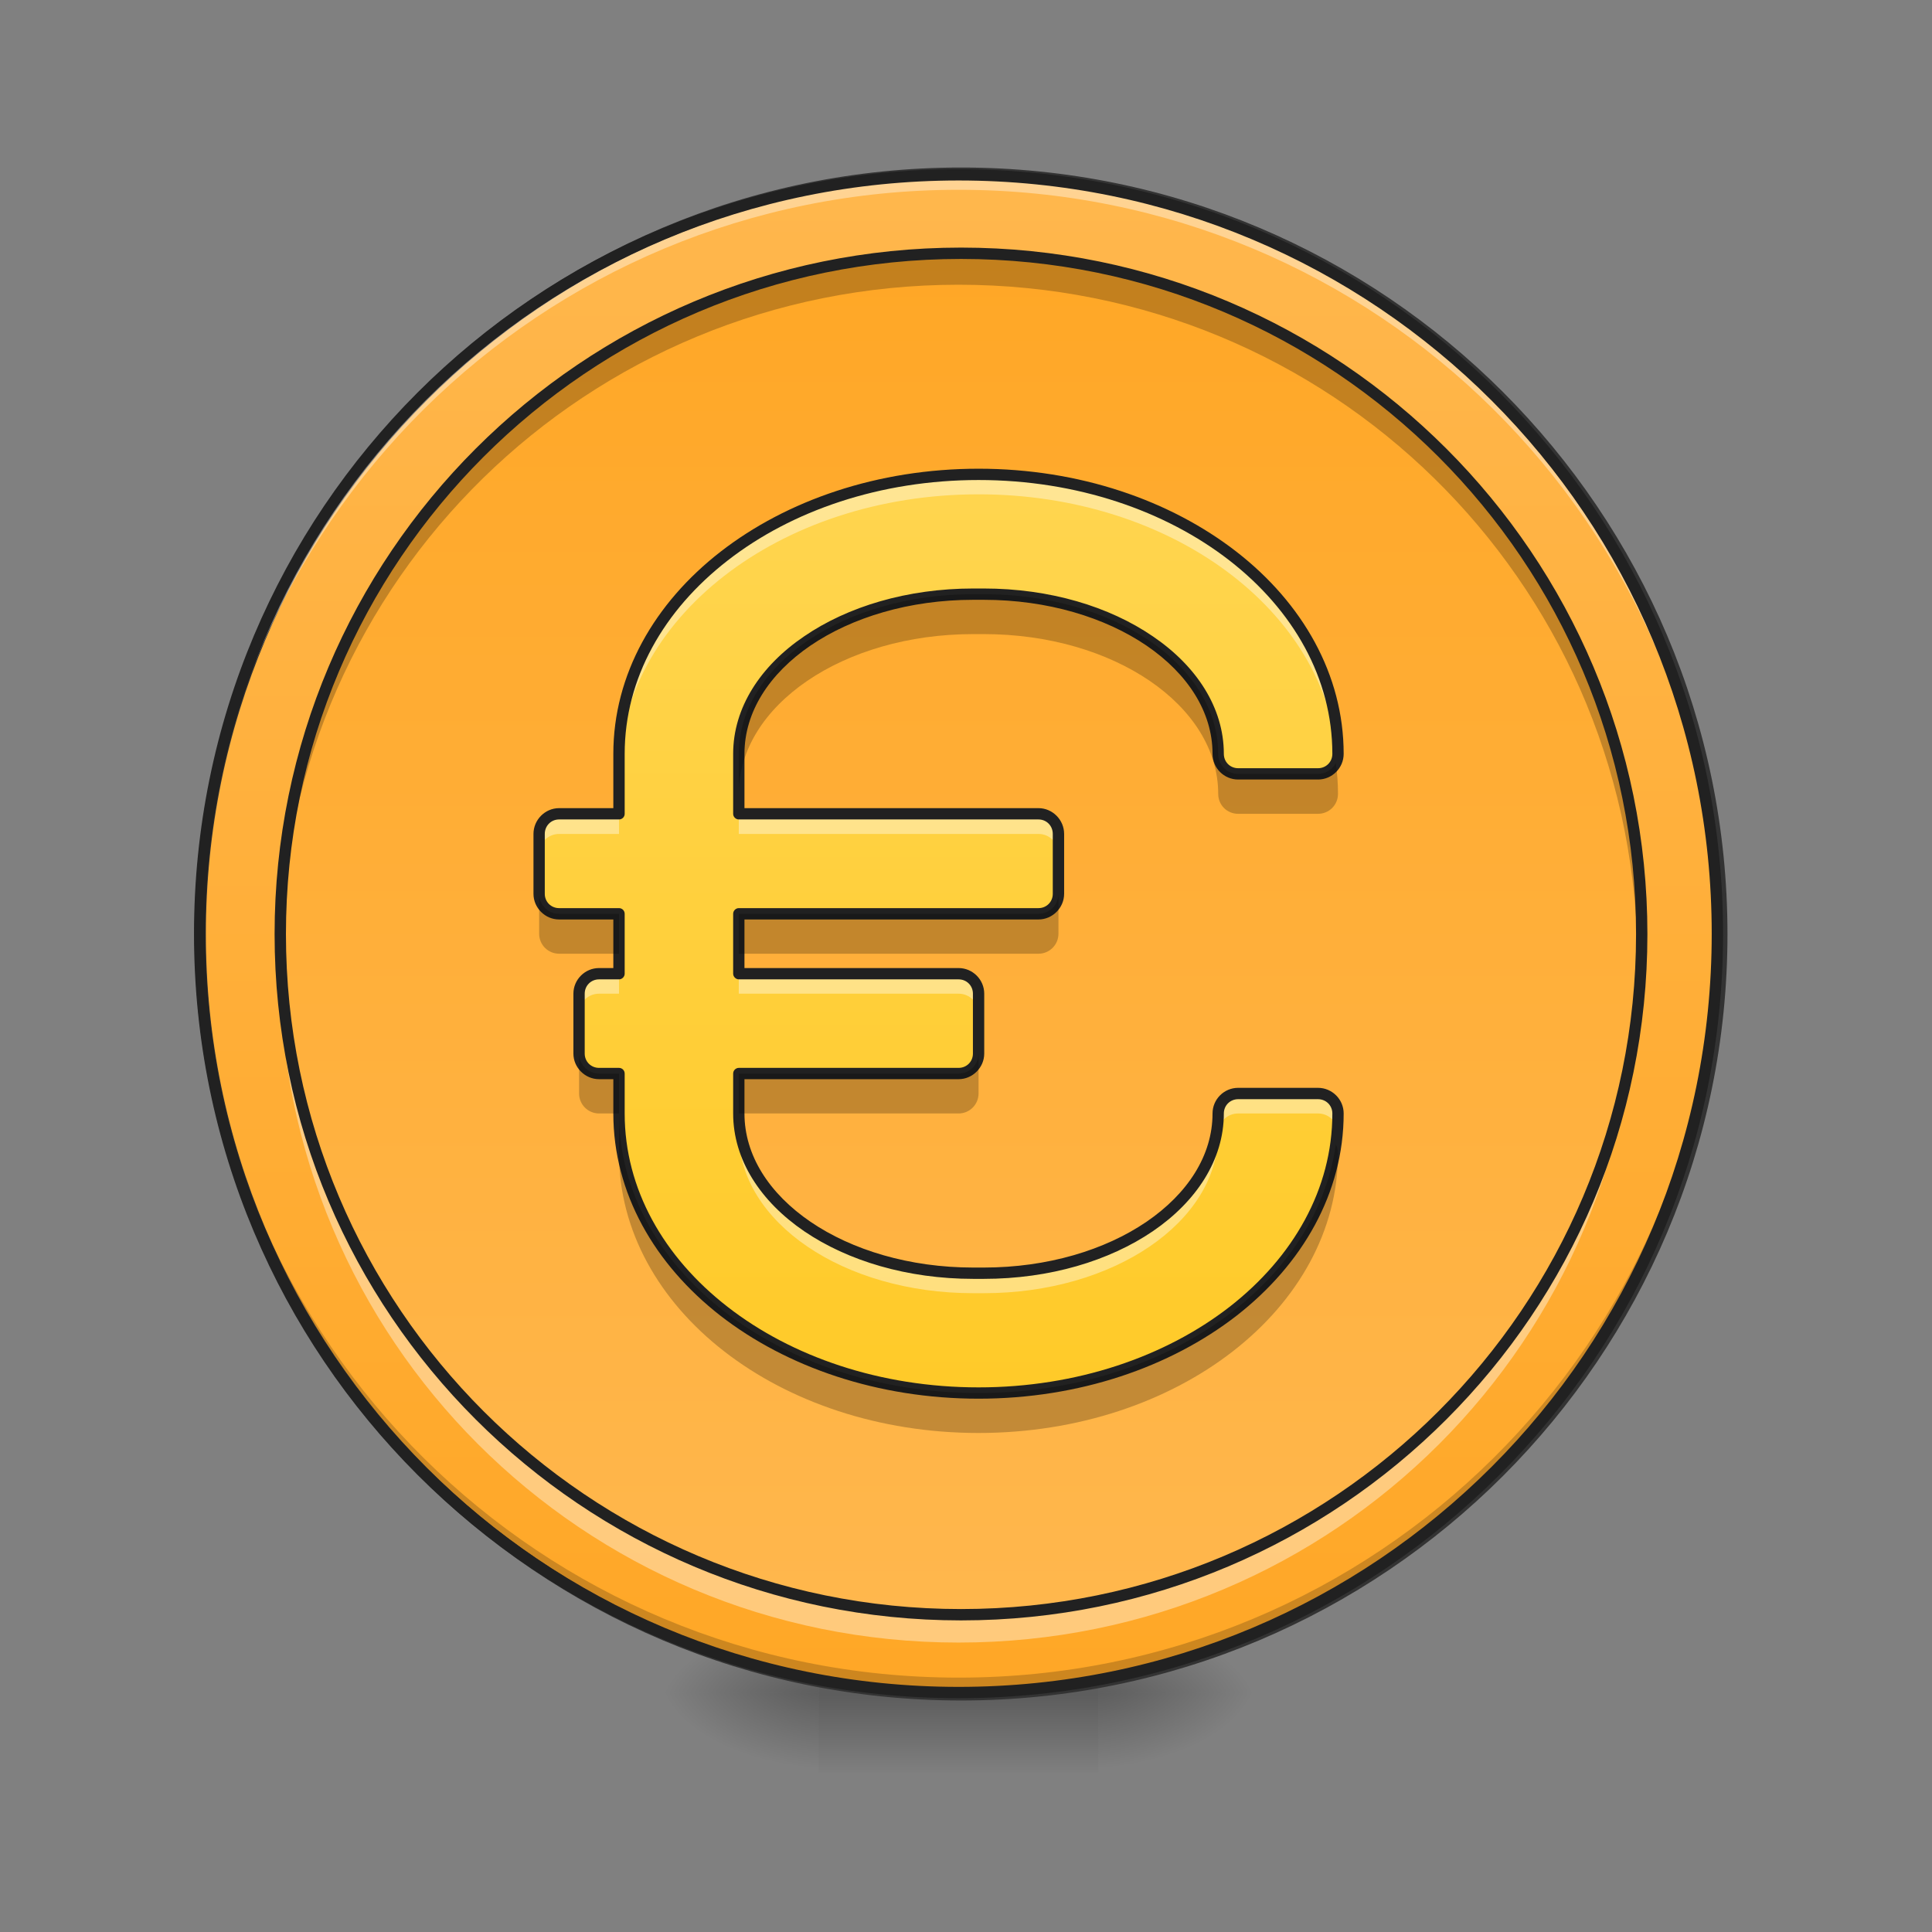 <?xml version="1.0" encoding="UTF-8"?>
<svg xmlns="http://www.w3.org/2000/svg" xmlns:xlink="http://www.w3.org/1999/xlink" width="48px" height="48px" viewBox="0 0 48 48" version="1.1">
<rect x="0" y="0" width="48" height="48" fill="#808080" stroke="none"/>
<defs>
<radialGradient id="radial0" gradientUnits="userSpaceOnUse" cx="450.909" cy="189.579" fx="450.909" fy="189.579" r="21.167" gradientTransform="matrix(0,-0.117,-0.211,-0,66.785,95.393)">
<stop offset="0" style="stop-color:rgb(0%,0%,0%);stop-opacity:0.314;"/>
<stop offset="0.222" style="stop-color:rgb(0%,0%,0%);stop-opacity:0.275;"/>
<stop offset="1" style="stop-color:rgb(0%,0%,0%);stop-opacity:0;"/>
</radialGradient>
<radialGradient id="radial1" gradientUnits="userSpaceOnUse" cx="450.909" cy="189.579" fx="450.909" fy="189.579" r="21.167" gradientTransform="matrix(-0,0.117,0.211,0,-19.155,-11.291)">
<stop offset="0" style="stop-color:rgb(0%,0%,0%);stop-opacity:0.314;"/>
<stop offset="0.222" style="stop-color:rgb(0%,0%,0%);stop-opacity:0.275;"/>
<stop offset="1" style="stop-color:rgb(0%,0%,0%);stop-opacity:0;"/>
</radialGradient>
<radialGradient id="radial2" gradientUnits="userSpaceOnUse" cx="450.909" cy="189.579" fx="450.909" fy="189.579" r="21.167" gradientTransform="matrix(-0,-0.117,0.211,-0,-19.155,95.393)">
<stop offset="0" style="stop-color:rgb(0%,0%,0%);stop-opacity:0.314;"/>
<stop offset="0.222" style="stop-color:rgb(0%,0%,0%);stop-opacity:0.275;"/>
<stop offset="1" style="stop-color:rgb(0%,0%,0%);stop-opacity:0;"/>
</radialGradient>
<radialGradient id="radial3" gradientUnits="userSpaceOnUse" cx="450.909" cy="189.579" fx="450.909" fy="189.579" r="21.167" gradientTransform="matrix(0,0.117,-0.211,0,66.785,-11.291)">
<stop offset="0" style="stop-color:rgb(0%,0%,0%);stop-opacity:0.314;"/>
<stop offset="0.222" style="stop-color:rgb(0%,0%,0%);stop-opacity:0.275;"/>
<stop offset="1" style="stop-color:rgb(0%,0%,0%);stop-opacity:0;"/>
</radialGradient>
<linearGradient id="linear0" gradientUnits="userSpaceOnUse" x1="255.323" y1="233.5" x2="255.323" y2="254.667" gradientTransform="matrix(0.02,0,0,0.094,18.698,20.158)">
<stop offset="0" style="stop-color:rgb(0%,0%,0%);stop-opacity:0.275;"/>
<stop offset="1" style="stop-color:rgb(0%,0%,0%);stop-opacity:0;"/>
</linearGradient>
<linearGradient id="linear1" gradientUnits="userSpaceOnUse" x1="254" y1="-168.667" x2="254" y2="233.5" gradientTransform="matrix(1,0,0,1,0,0)">
<stop offset="0" style="stop-color:rgb(100%,71.765%,30.196%);stop-opacity:1;"/>
<stop offset="1" style="stop-color:rgb(100%,65.49%,14.902%);stop-opacity:1;"/>
</linearGradient>
<linearGradient id="linear2" gradientUnits="userSpaceOnUse" x1="254" y1="-168.667" x2="254" y2="233.5" gradientTransform="matrix(0.084,0,0,0.084,2.507,20.478)">
<stop offset="0" style="stop-color:rgb(100%,65.49%,14.902%);stop-opacity:1;"/>
<stop offset="1" style="stop-color:rgb(100%,71.765%,30.196%);stop-opacity:1;"/>
</linearGradient>
<linearGradient id="linear3" gradientUnits="userSpaceOnUse" x1="960" y1="455.118" x2="960" y2="1375.118" gradientTransform="matrix(0.025,0,0,0.025,0.496,0.496)">
<stop offset="0" style="stop-color:rgb(100%,83.529%,30.98%);stop-opacity:1;"/>
<stop offset="1" style="stop-color:rgb(100%,79.216%,15.686%);stop-opacity:1;"/>
</linearGradient>
</defs>
<g id="surface1">
<path style=" stroke:none;fill-rule:nonzero;fill:url(#radial0);" d="M 27.289 42.051 L 31.258 42.051 L 31.258 40.066 L 27.289 40.066 Z M 27.289 42.051 "/>
<path style=" stroke:none;fill-rule:nonzero;fill:url(#radial1);" d="M 20.34 42.051 L 16.371 42.051 L 16.371 44.035 L 20.34 44.035 Z M 20.34 42.051 "/>
<path style=" stroke:none;fill-rule:nonzero;fill:url(#radial2);" d="M 20.34 42.051 L 16.371 42.051 L 16.371 40.066 L 20.34 40.066 Z M 20.34 42.051 "/>
<path style=" stroke:none;fill-rule:nonzero;fill:url(#radial3);" d="M 27.289 42.051 L 31.258 42.051 L 31.258 44.035 L 27.289 44.035 Z M 27.289 42.051 "/>
<path style=" stroke:none;fill-rule:nonzero;fill:url(#linear0);" d="M 20.34 41.555 L 27.289 41.555 L 27.289 44.035 L 20.34 44.035 Z M 20.34 41.555 "/>
<path style="fill-rule:nonzero;fill:url(#linear1);stroke-width:3;stroke-linecap:round;stroke-linejoin:miter;stroke:rgb(20%,20%,20%);stroke-opacity:1;stroke-miterlimit:4;" d="M 254.017 -168.671 C 365.048 -168.671 455.082 -78.638 455.082 32.435 C 455.082 143.466 365.048 233.499 254.017 233.499 C 142.945 233.499 52.912 143.466 52.912 32.435 C 52.912 -78.638 142.945 -168.671 254.017 -168.671 Z M 254.017 -168.671 " transform="matrix(0.094,0,0,0.094,0,20.158)"/>
<path style=" stroke:none;fill-rule:nonzero;fill:rgb(0%,0%,0%);fill-opacity:0.196;" d="M 23.816 42.051 C 13.371 42.051 4.961 33.641 4.961 23.199 C 4.961 23.137 4.961 23.074 4.961 23.012 C 5.062 33.371 13.434 41.68 23.816 41.68 C 34.199 41.68 42.57 33.371 42.668 23.012 C 42.668 23.074 42.668 23.137 42.668 23.199 C 42.668 33.641 34.258 42.051 23.816 42.051 Z M 23.816 42.051 "/>
<path style=" stroke:none;fill-rule:nonzero;fill:rgb(100%,100%,100%);fill-opacity:0.392;" d="M 23.816 4.344 C 13.371 4.344 4.961 12.754 4.961 23.199 C 4.961 23.258 4.961 23.32 4.961 23.383 C 5.062 13.023 13.434 4.715 23.816 4.715 C 34.199 4.715 42.57 13.023 42.668 23.383 C 42.668 23.32 42.668 23.258 42.668 23.199 C 42.668 12.754 34.258 4.344 23.816 4.344 Z M 23.816 4.344 "/>
<path style=" stroke:none;fill-rule:nonzero;fill:rgb(12.941%,12.941%,12.941%);fill-opacity:1;" d="M 23.816 4.203 C 13.293 4.203 4.82 12.676 4.82 23.199 C 4.82 33.719 13.293 42.191 23.816 42.191 C 34.336 42.191 42.809 33.719 42.809 23.199 C 42.809 12.676 34.336 4.203 23.816 4.203 Z M 23.816 4.484 C 34.184 4.484 42.527 12.828 42.527 23.199 C 42.527 33.566 34.184 41.91 23.816 41.91 C 13.445 41.91 5.102 33.566 5.102 23.199 C 5.102 12.828 13.445 4.484 23.816 4.484 Z M 23.816 4.484 "/>
<path style=" stroke:none;fill-rule:nonzero;fill:url(#linear2);" d="M 23.816 6.328 C 33.133 6.328 40.684 13.883 40.684 23.199 C 40.684 32.516 33.133 40.066 23.816 40.066 C 14.5 40.066 6.945 32.516 6.945 23.199 C 6.945 13.883 14.5 6.328 23.816 6.328 Z M 23.816 6.328 "/>
<path style=" stroke:none;fill-rule:nonzero;fill:url(#linear3);" d="M 24.312 11.785 C 19.363 11.785 15.379 14.883 15.379 18.73 L 15.379 20.219 L 13.891 20.219 C 13.617 20.219 13.395 20.441 13.395 20.719 L 13.395 22.207 C 13.395 22.48 13.617 22.703 13.891 22.703 L 15.379 22.703 L 15.379 24.191 L 14.883 24.191 C 14.609 24.191 14.387 24.41 14.387 24.688 L 14.387 26.176 C 14.387 26.449 14.609 26.672 14.883 26.672 L 15.379 26.672 L 15.379 27.664 C 15.379 31.512 19.363 34.609 24.312 34.609 C 29.258 34.609 33.242 31.512 33.242 27.664 C 33.242 27.387 33.02 27.168 32.746 27.168 L 30.762 27.168 C 30.484 27.168 30.266 27.387 30.266 27.664 C 30.266 29.863 27.668 31.633 24.441 31.633 L 24.18 31.633 C 20.953 31.633 18.355 29.863 18.355 27.664 L 18.355 26.672 L 23.816 26.672 C 24.09 26.672 24.312 26.449 24.312 26.176 L 24.312 24.688 C 24.312 24.41 24.09 24.191 23.816 24.191 L 18.355 24.191 L 18.355 22.703 L 25.801 22.703 C 26.074 22.703 26.297 22.48 26.297 22.207 L 26.297 20.719 C 26.297 20.441 26.074 20.219 25.801 20.219 L 18.355 20.219 L 18.355 18.73 C 18.355 16.535 20.953 14.762 24.18 14.762 L 24.441 14.762 C 27.668 14.762 30.266 16.535 30.266 18.73 C 30.266 19.008 30.484 19.227 30.762 19.227 L 32.746 19.227 C 33.02 19.227 33.242 19.008 33.242 18.73 C 33.242 14.883 29.258 11.785 24.312 11.785 Z M 24.312 11.785 "/>
<path style=" stroke:none;fill-rule:nonzero;fill:rgb(100%,100%,100%);fill-opacity:0.392;" d="M 24.312 11.785 C 19.363 11.785 15.379 14.883 15.379 18.73 L 15.379 19.227 C 15.379 15.379 19.363 12.281 24.312 12.281 C 29.094 12.281 32.973 15.176 33.227 18.844 C 33.238 18.809 33.242 18.77 33.242 18.73 C 33.242 14.883 29.258 11.785 24.312 11.785 Z M 13.891 20.219 C 13.617 20.219 13.395 20.441 13.395 20.719 L 13.395 21.215 C 13.395 20.938 13.617 20.719 13.891 20.719 L 15.379 20.719 L 15.379 20.219 Z M 18.355 20.219 L 18.355 20.719 L 25.801 20.719 C 26.074 20.719 26.297 20.938 26.297 21.215 L 26.297 20.719 C 26.297 20.441 26.074 20.219 25.801 20.219 Z M 14.883 24.191 C 14.609 24.191 14.387 24.41 14.387 24.688 L 14.387 25.184 C 14.387 24.906 14.609 24.688 14.883 24.688 L 15.379 24.688 L 15.379 24.191 Z M 18.355 24.191 L 18.355 24.688 L 23.816 24.688 C 24.09 24.688 24.312 24.906 24.312 25.184 L 24.312 24.688 C 24.312 24.41 24.09 24.191 23.816 24.191 Z M 30.762 27.168 C 30.484 27.168 30.266 27.387 30.266 27.664 C 30.266 29.863 27.668 31.633 24.441 31.633 L 24.18 31.633 C 20.953 31.633 18.355 29.863 18.355 27.664 L 18.355 28.16 C 18.355 30.359 20.953 32.129 24.18 32.129 L 24.441 32.129 C 27.668 32.129 30.266 30.359 30.266 28.16 C 30.266 27.883 30.484 27.664 30.762 27.664 L 32.746 27.664 C 32.98 27.664 33.176 27.824 33.227 28.047 C 33.238 27.918 33.242 27.793 33.242 27.664 C 33.242 27.387 33.02 27.168 32.746 27.168 Z M 30.762 27.168 "/>
<path style=" stroke:none;fill-rule:nonzero;fill:rgb(12.941%,12.941%,12.941%);fill-opacity:1;" d="M 24.312 11.645 C 21.809 11.645 19.547 12.43 17.902 13.707 C 16.262 14.98 15.238 16.758 15.238 18.73 L 15.238 20.078 L 13.891 20.078 C 13.543 20.078 13.254 20.367 13.254 20.719 L 13.254 22.207 C 13.254 22.555 13.543 22.844 13.891 22.844 L 15.238 22.844 L 15.238 24.051 L 14.883 24.051 C 14.535 24.051 14.246 24.336 14.246 24.688 L 14.246 26.176 C 14.246 26.523 14.535 26.812 14.883 26.812 L 15.238 26.812 L 15.238 27.664 C 15.238 29.637 16.262 31.414 17.902 32.691 C 19.547 33.965 21.809 34.75 24.312 34.75 C 26.812 34.75 29.074 33.965 30.719 32.691 C 32.359 31.414 33.383 29.637 33.383 27.664 C 33.383 27.312 33.094 27.027 32.746 27.027 L 30.762 27.027 C 30.41 27.027 30.125 27.312 30.125 27.664 C 30.125 28.707 29.508 29.656 28.484 30.355 C 27.457 31.055 26.027 31.492 24.441 31.492 L 24.18 31.492 C 22.594 31.492 21.164 31.055 20.137 30.355 C 19.113 29.656 18.496 28.707 18.496 27.664 L 18.496 26.812 L 23.816 26.812 C 24.164 26.812 24.453 26.523 24.453 26.176 L 24.453 24.688 C 24.453 24.336 24.164 24.051 23.816 24.051 L 18.496 24.051 L 18.496 22.844 L 25.801 22.844 C 26.148 22.844 26.438 22.555 26.438 22.207 L 26.438 20.719 C 26.438 20.367 26.148 20.078 25.801 20.078 L 18.496 20.078 L 18.496 18.73 C 18.496 17.688 19.113 16.738 20.137 16.039 C 21.164 15.34 22.594 14.902 24.18 14.902 L 24.441 14.902 C 26.027 14.902 27.457 15.34 28.484 16.039 C 29.508 16.738 30.125 17.688 30.125 18.73 C 30.125 19.082 30.41 19.367 30.762 19.367 L 32.746 19.367 C 33.094 19.367 33.383 19.082 33.383 18.73 C 33.383 16.758 32.359 14.98 30.719 13.707 C 29.074 12.43 26.812 11.645 24.312 11.645 Z M 24.312 11.926 C 26.754 11.926 28.957 12.691 30.547 13.926 C 32.133 15.16 33.102 16.855 33.102 18.73 C 33.102 18.93 32.945 19.086 32.746 19.086 L 30.762 19.086 C 30.562 19.086 30.406 18.93 30.406 18.73 C 30.406 17.578 29.723 16.543 28.641 15.809 C 27.562 15.07 26.082 14.621 24.441 14.621 L 24.18 14.621 C 22.543 14.621 21.059 15.07 19.98 15.809 C 18.898 16.543 18.215 17.578 18.215 18.73 L 18.215 20.219 C 18.215 20.297 18.281 20.359 18.355 20.359 L 25.801 20.359 C 26 20.359 26.156 20.516 26.156 20.719 L 26.156 22.207 C 26.156 22.406 26 22.562 25.801 22.562 L 18.355 22.562 C 18.281 22.562 18.215 22.625 18.215 22.703 L 18.215 24.191 C 18.215 24.266 18.281 24.332 18.355 24.332 L 23.816 24.332 C 24.016 24.332 24.172 24.488 24.172 24.688 L 24.172 26.176 C 24.172 26.375 24.016 26.531 23.816 26.531 L 18.355 26.531 C 18.281 26.531 18.215 26.594 18.215 26.672 L 18.215 27.664 C 18.215 28.816 18.898 29.852 19.98 30.59 C 21.059 31.324 22.543 31.773 24.18 31.773 L 24.441 31.773 C 26.082 31.773 27.562 31.324 28.641 30.59 C 29.723 29.852 30.406 28.816 30.406 27.664 C 30.406 27.465 30.562 27.309 30.762 27.309 L 32.746 27.309 C 32.945 27.309 33.102 27.465 33.102 27.664 C 33.102 29.539 32.133 31.234 30.547 32.469 C 28.957 33.703 26.754 34.469 24.312 34.469 C 21.867 34.469 19.664 33.703 18.078 32.469 C 16.488 31.234 15.52 29.539 15.52 27.664 L 15.52 26.672 C 15.52 26.594 15.457 26.531 15.379 26.531 L 14.883 26.531 C 14.684 26.531 14.527 26.375 14.527 26.176 L 14.527 24.688 C 14.527 24.488 14.684 24.332 14.883 24.332 L 15.379 24.332 C 15.457 24.332 15.52 24.266 15.52 24.191 L 15.52 22.703 C 15.52 22.625 15.457 22.562 15.379 22.562 L 13.891 22.562 C 13.691 22.562 13.535 22.406 13.535 22.207 L 13.535 20.719 C 13.535 20.516 13.691 20.359 13.891 20.359 L 15.379 20.359 C 15.457 20.359 15.52 20.297 15.52 20.219 L 15.52 18.73 C 15.52 16.855 16.488 15.16 18.078 13.926 C 19.664 12.691 21.867 11.926 24.312 11.926 Z M 24.312 11.926 "/>
<path style=" stroke:none;fill-rule:nonzero;fill:rgb(0%,0%,0%);fill-opacity:0.235;" d="M 24.18 14.762 C 20.953 14.762 18.355 16.535 18.355 18.73 L 18.355 19.723 C 18.355 17.527 20.953 15.754 24.18 15.754 L 24.441 15.754 C 27.668 15.754 30.266 17.527 30.266 19.723 C 30.266 20 30.484 20.219 30.762 20.219 L 32.746 20.219 C 33.02 20.219 33.242 20 33.242 19.723 C 33.242 19.465 33.223 19.207 33.188 18.957 C 33.105 19.117 32.938 19.227 32.746 19.227 L 30.762 19.227 C 30.484 19.227 30.266 19.008 30.266 18.73 C 30.266 16.535 27.668 14.762 24.441 14.762 Z M 13.395 22.207 L 13.395 23.199 C 13.395 23.473 13.617 23.695 13.891 23.695 L 15.379 23.695 L 15.379 22.703 L 13.891 22.703 C 13.617 22.703 13.395 22.48 13.395 22.207 Z M 26.297 22.207 C 26.297 22.48 26.074 22.703 25.801 22.703 L 18.355 22.703 L 18.355 23.695 L 25.801 23.695 C 26.074 23.695 26.297 23.473 26.297 23.199 Z M 14.387 26.176 L 14.387 27.168 C 14.387 27.441 14.609 27.664 14.883 27.664 L 15.379 27.664 L 15.379 26.672 L 14.883 26.672 C 14.609 26.672 14.387 26.449 14.387 26.176 Z M 15.379 27.664 L 15.379 28.656 C 15.379 32.504 19.363 35.602 24.312 35.602 C 29.258 35.602 33.242 32.504 33.242 28.656 C 33.242 28.574 33.223 28.5 33.188 28.43 C 32.699 31.914 28.926 34.609 24.312 34.609 C 19.363 34.609 15.379 31.512 15.379 27.664 Z M 24.312 26.176 C 24.312 26.449 24.09 26.672 23.816 26.672 L 18.355 26.672 L 18.355 27.664 L 23.816 27.664 C 24.09 27.664 24.312 27.441 24.312 27.168 Z M 24.312 26.176 "/>
<path style=" stroke:none;fill-rule:nonzero;fill:rgb(0%,0%,0%);fill-opacity:0.235;" d="M 23.816 6.328 C 14.469 6.328 6.945 13.852 6.945 23.199 C 6.945 23.32 6.949 23.445 6.949 23.57 C 7.148 14.398 14.594 7.074 23.816 7.074 C 33.035 7.074 40.484 14.398 40.68 23.57 C 40.684 23.445 40.684 23.32 40.684 23.199 C 40.684 13.852 33.16 6.328 23.816 6.328 Z M 23.816 6.328 "/>
<path style=" stroke:none;fill-rule:nonzero;fill:rgb(100%,100%,100%);fill-opacity:0.392;" d="M 23.816 40.809 C 14.469 40.809 6.945 33.285 6.945 23.941 C 6.945 23.816 6.949 23.691 6.949 23.57 C 7.148 32.742 14.594 40.066 23.816 40.066 C 33.035 40.066 40.484 32.742 40.68 23.57 C 40.684 23.691 40.684 23.816 40.684 23.941 C 40.684 33.285 33.16 40.809 23.816 40.809 Z M 23.816 40.809 "/>
<path style="fill:none;stroke-width:3;stroke-linecap:round;stroke-linejoin:miter;stroke:rgb(12.941%,12.941%,12.941%);stroke-opacity:1;stroke-miterlimit:4;" d="M 254.017 -147.506 C 353.383 -147.506 433.917 -66.931 433.917 32.435 C 433.917 131.8 353.383 212.334 254.017 212.334 C 154.652 212.334 74.076 131.8 74.076 32.435 C 74.076 -66.931 154.652 -147.506 254.017 -147.506 Z M 254.017 -147.506 " transform="matrix(0.094,0,0,0.094,0,20.158)"/>
</g>
</svg>
